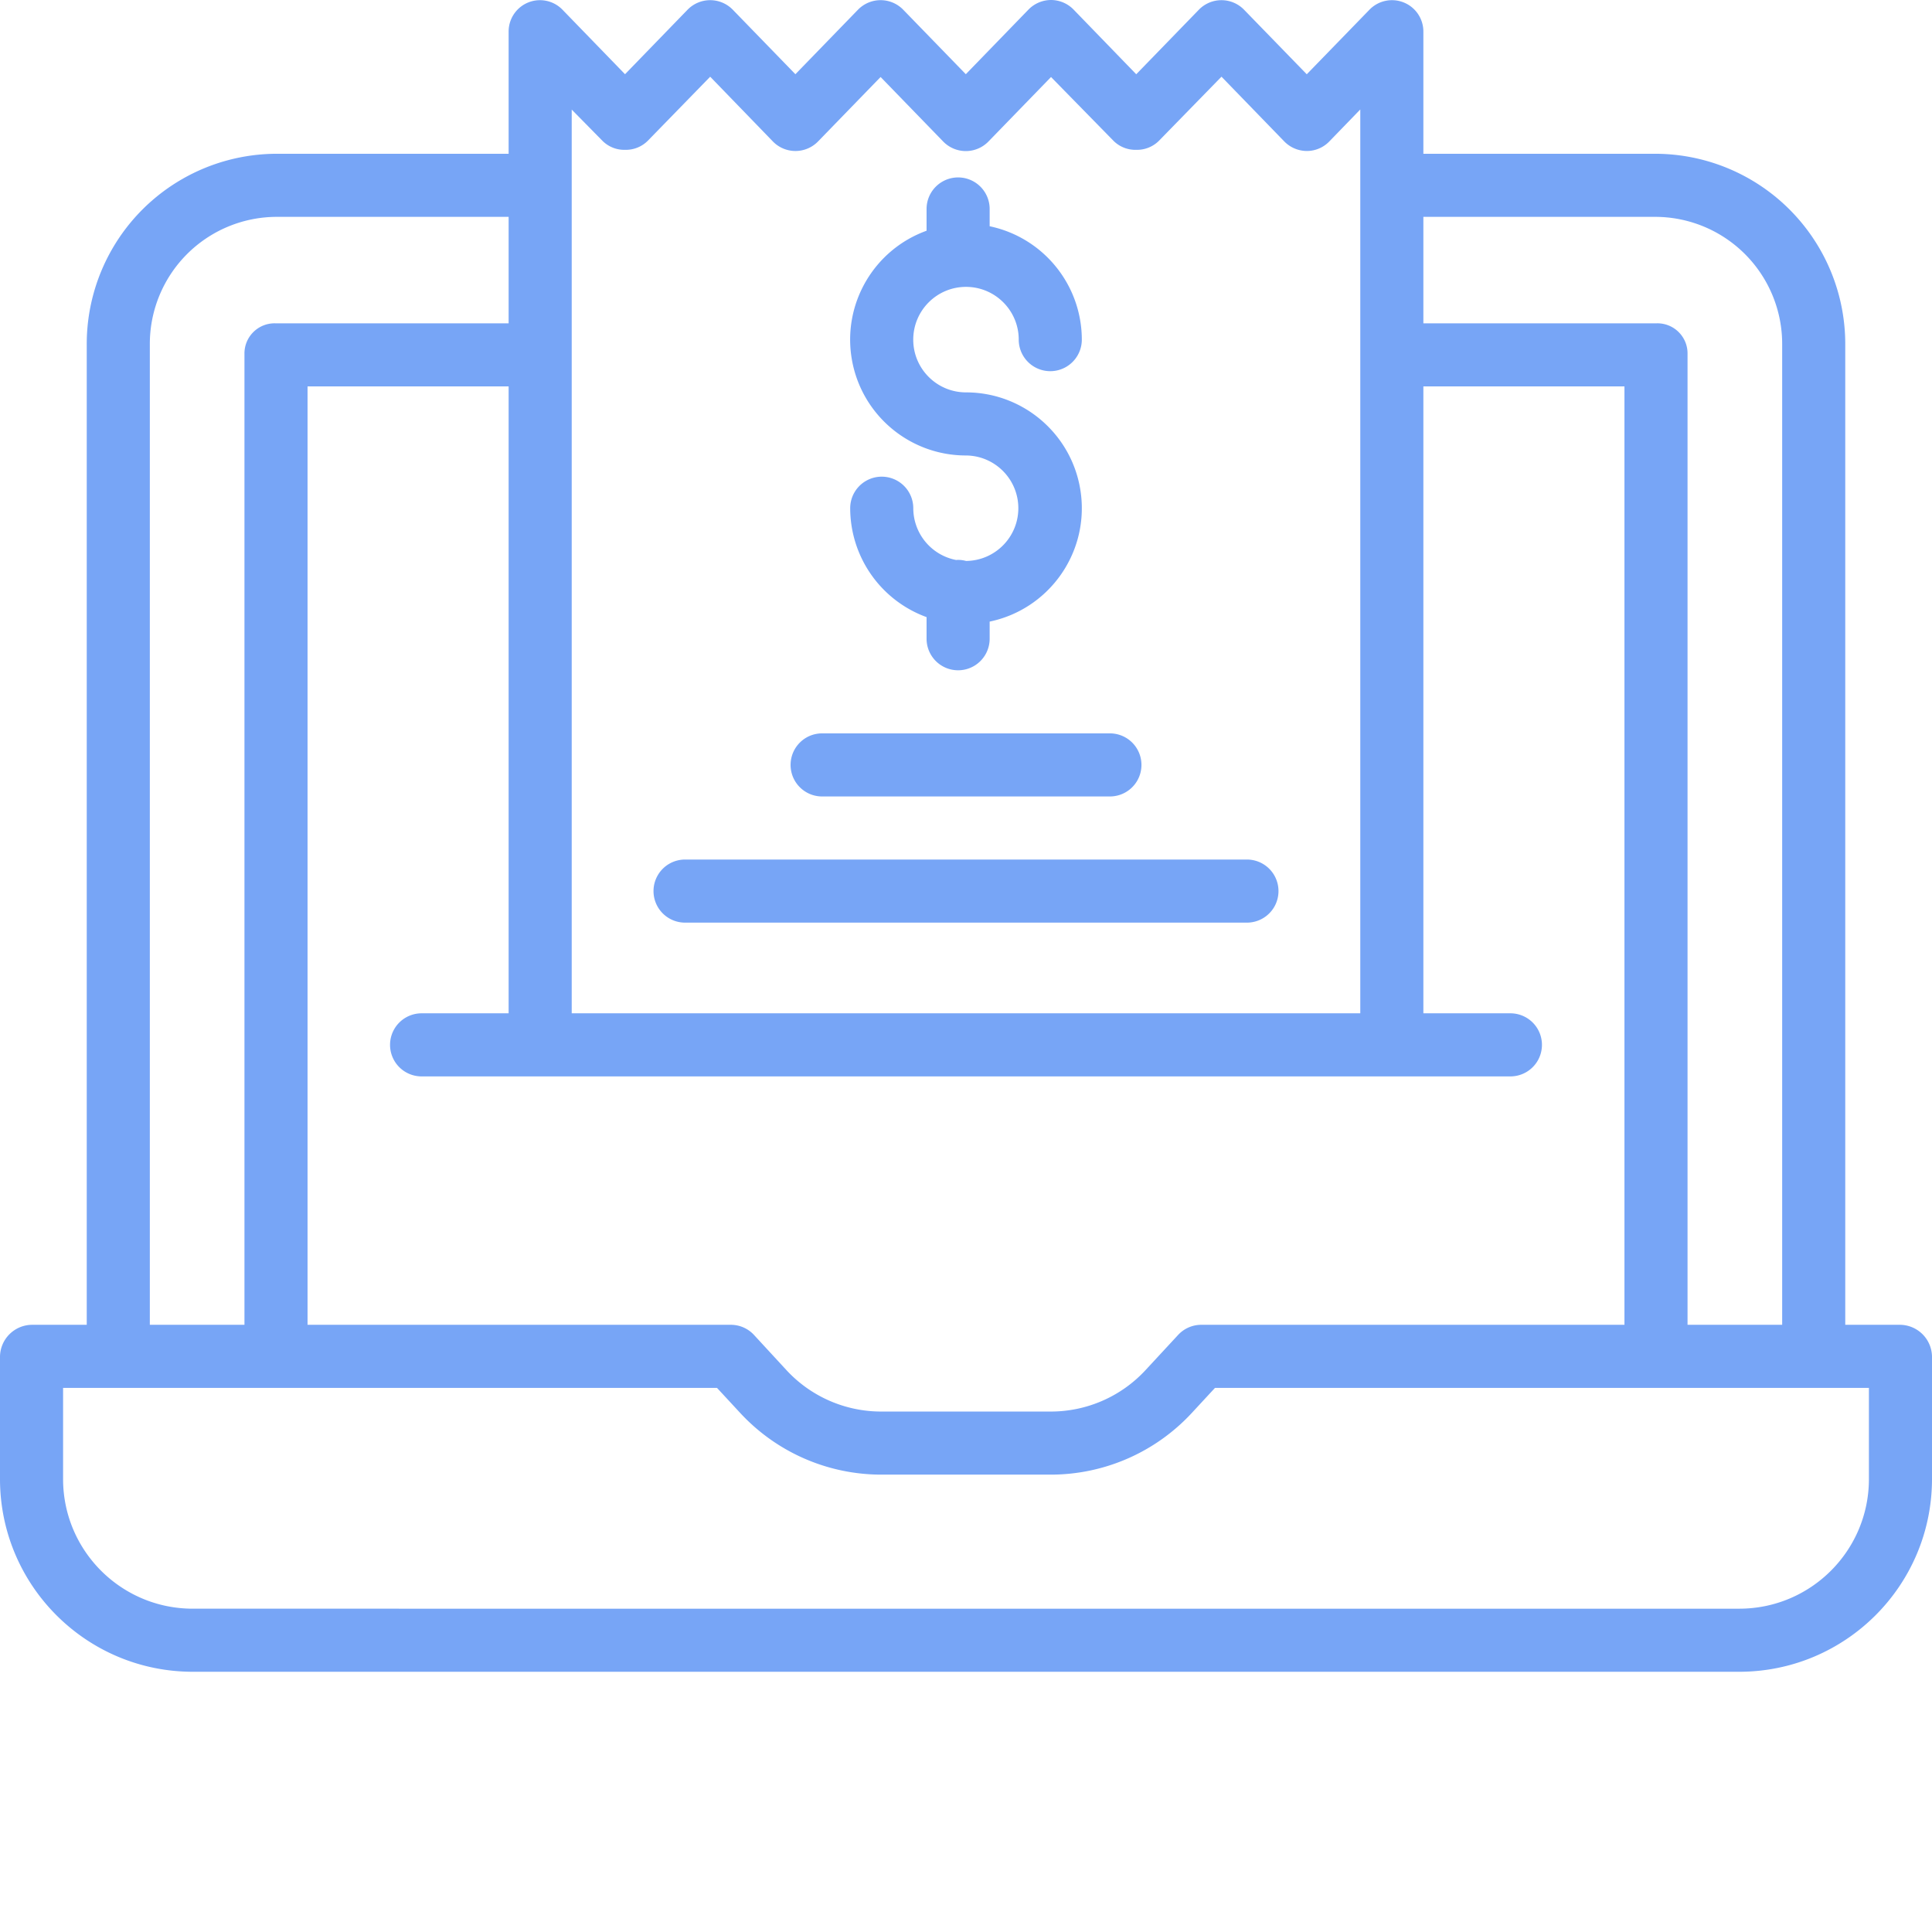 <svg xmlns="http://www.w3.org/2000/svg" version="1.1" xmlns:xlink="http://www.w3.org/1999/xlink" xmlns:svgjs="http://svgjs.com/svgjs" width="64" height="64" x="0" y="0" viewBox="0 0 490 490" style="enable-background:new 0 0 512 512" xml:space="preserve" class=""><g><path d="M481.82 336H468V87.457A48.256 48.256 0 0 0 419.684 39H361V8.047a7.954 7.954 0 0 0-4.957-7.414 7.958 7.958 0 0 0-8.727 1.84l-15.89 16.363-15.899-16.363a7.993 7.993 0 0 0-11.476 0l-15.875 16.359-15.867-16.379A8.018 8.018 0 0 0 266.57 0a8.017 8.017 0 0 0-5.742 2.45l-15.875 16.37L229.082 2.47a8.011 8.011 0 0 0-5.742-2.43 8.011 8.011 0 0 0-5.742 2.43L201.73 18.824 185.86 2.473a8.011 8.011 0 0 0-5.743-2.43 8.011 8.011 0 0 0-5.742 2.43L158.52 18.824 142.672 2.477a7.952 7.952 0 0 0-8.723-1.844A7.953 7.953 0 0 0 129 8.047V39H70.316A48.256 48.256 0 0 0 22 87.457V336H8.18A8.183 8.183 0 0 0 0 344.035v31.266C.113 402.203 21.934 423.96 48.84 424h392.32c26.906-.04 48.727-21.797 48.84-48.7v-31.265a8.183 8.183 0 0 0-8.18-8.035zM419.684 55a32.226 32.226 0 0 1 22.925 9.492A32.227 32.227 0 0 1 452 87.457V336h-24V89.8a7.633 7.633 0 0 0-2.23-5.554A7.639 7.639 0 0 0 420.219 82H361V55zM129 257h-22.074a8 8 0 0 0 0 16h276.148a8 8 0 0 0 0-16H361V98h51v238H304.648a8.008 8.008 0 0 0-5.882 2.602l-8.254 8.914A32.715 32.715 0 0 1 266.5 358h-43a32.699 32.699 0 0 1-24.016-10.48l-8.25-8.946a7.995 7.995 0 0 0-5.882-2.574H78V98h51zm16-229.207 7.809 7.934A7.81 7.81 0 0 0 158.535 38h-.008a7.855 7.855 0 0 0 5.739-2.27l15.855-16.273 15.867 16.39a7.993 7.993 0 0 0 11.484.031l15.868-16.35 15.87 16.359a8.002 8.002 0 0 0 11.481.004l15.875-16.356 15.864 16.2A7.854 7.854 0 0 0 288.172 38a7.855 7.855 0 0 0 5.738-2.27l15.89-16.28 15.9 16.398a8.027 8.027 0 0 0 5.737 2.445 7.899 7.899 0 0 0 5.7-2.414L345 27.762V257H145zM38 87.457a32.227 32.227 0 0 1 9.39-22.965A32.226 32.226 0 0 1 70.317 55H129v27H69.781a7.639 7.639 0 0 0-5.55 2.246A7.633 7.633 0 0 0 62 89.801V336H38zm436 287.844c-.102 18.07-14.766 32.672-32.84 32.699H48.84c-18.074-.027-32.738-14.629-32.84-32.7V352h165.848l5.875 6.348A48.776 48.776 0 0 0 223.5 374h43a48.755 48.755 0 0 0 35.777-15.652l5.875-6.348H474zm0 0" fill="#77a5f6" data-original="#000000" class=""></path><path d="M208.504 202H281.5a8 8 0 0 0 0-16h-72.988c-4.422 0-8 3.582-8 8s3.578 8 8 8zM316.254 218H173.746a8 8 0 0 0 0 16h142.508a8 8 0 0 0 0-16zM245.023 142.27A8.04 8.04 0 0 0 243 142c-.172 0-.336.016-.5.027a13.4 13.4 0 0 1-10.871-13.132 8 8 0 0 0-16 0A29.434 29.434 0 0 0 235 156.515V162a8 8 0 0 0 16 0v-4.348c14.738-3.078 24.766-16.797 23.219-31.773-1.547-14.977-14.164-26.36-29.219-26.363-7.387 0-13.379-5.989-13.379-13.375S237.61 72.76 245 72.76c7.387 0 13.375 5.993 13.375 13.38a8 8 0 0 0 16 0c-.02-13.907-9.766-25.899-23.375-28.758V53a8 8 0 0 0-16 0v5.52c-13.418 4.851-21.406 18.644-18.941 32.699s14.671 24.304 28.941 24.3c7.344.055 13.266 6.024 13.273 13.364.004 7.344-5.91 13.316-13.25 13.387zm0 0" fill="#77a5f6" data-original="#000000" class=""></path></g></svg>
